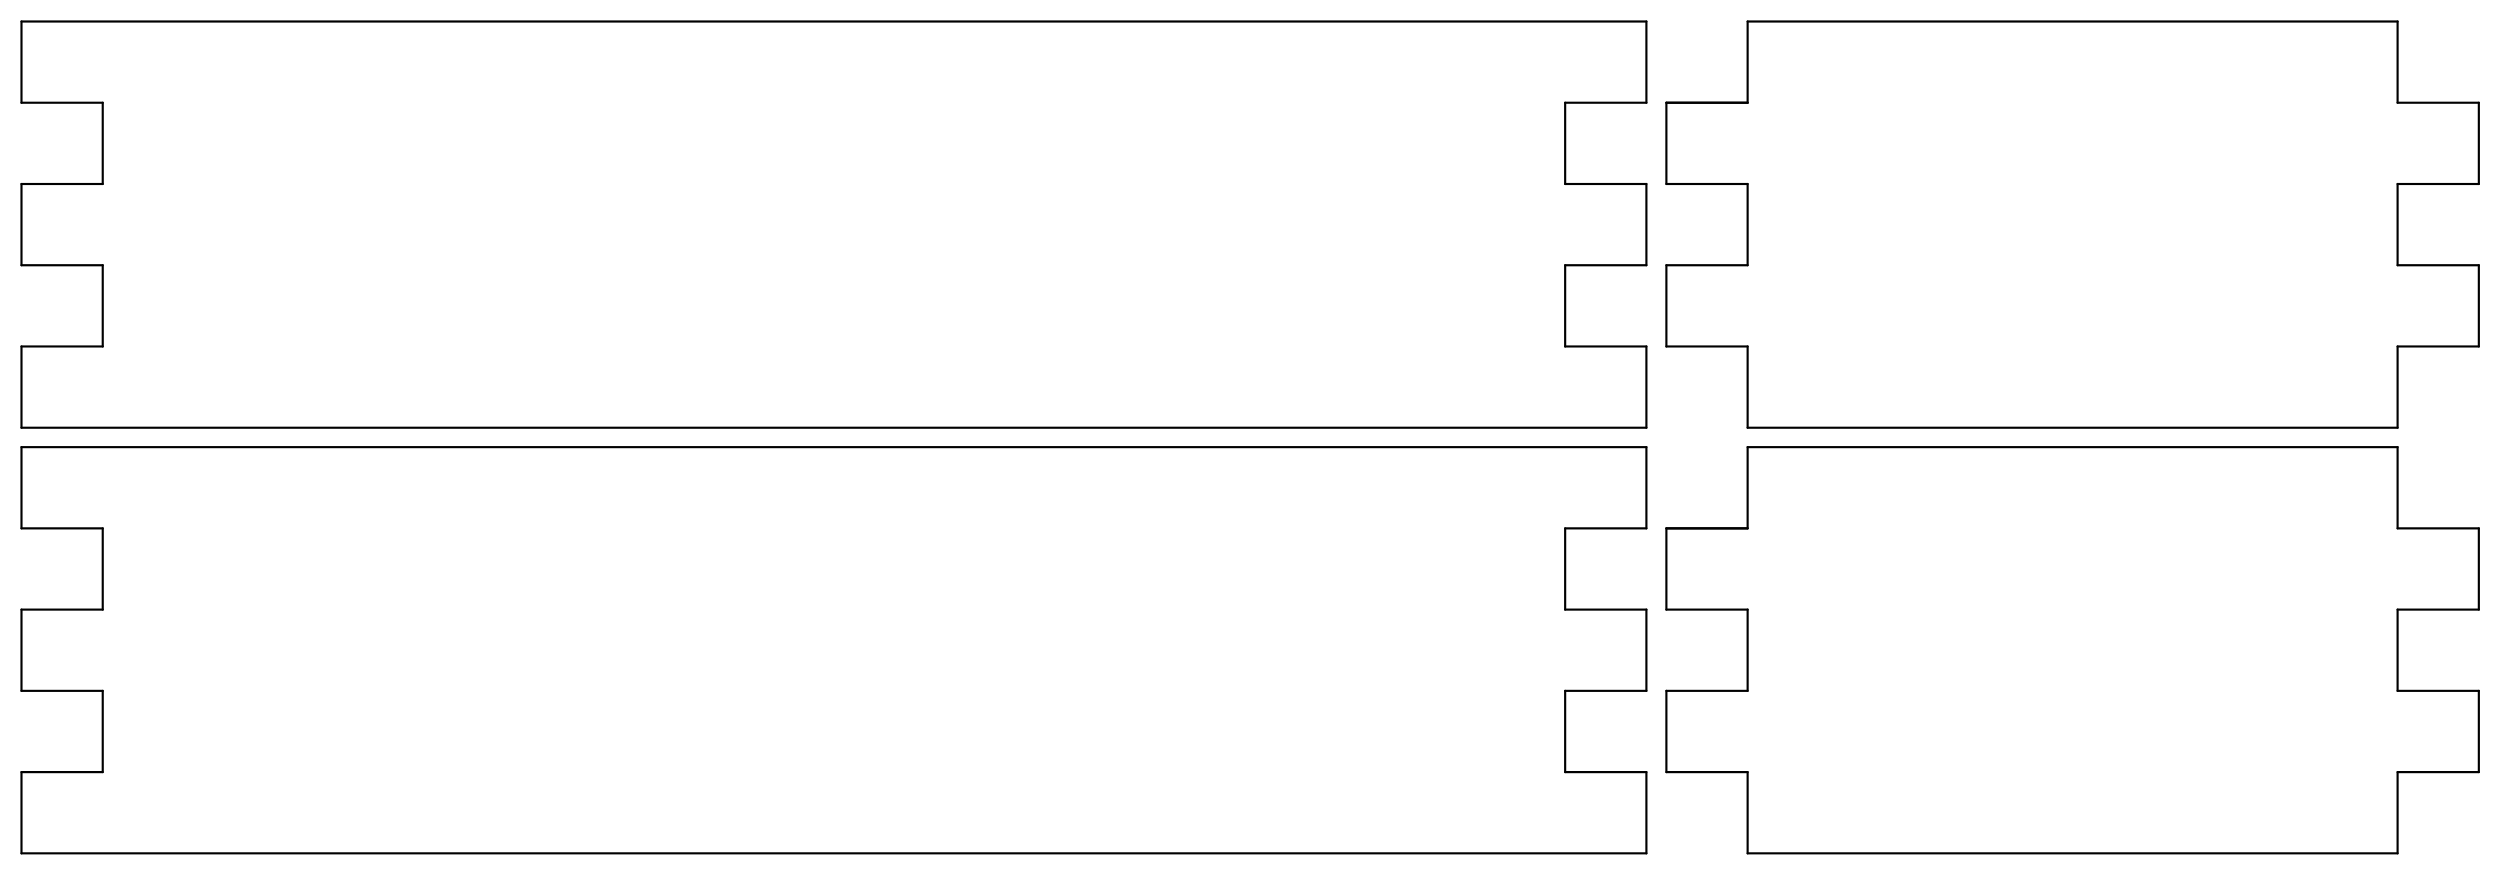 <?xml version="1.0"?>
<!DOCTYPE svg PUBLIC '-//W3C//DTD SVG 1.0//EN'
          'http://www.w3.org/TR/2001/REC-SVG-20010904/DTD/svg10.dtd'>
<svg xmlns:xlink="http://www.w3.org/1999/xlink" style="fill-opacity:1; color-rendering:auto; color-interpolation:auto; text-rendering:auto; stroke:black; stroke-linecap:square; stroke-miterlimit:10; shape-rendering:auto; stroke-opacity:1; fill:black; stroke-dasharray:none; font-weight:normal; stroke-width:1; font-family:'Dialog'; font-style:normal; stroke-linejoin:miter; font-size:12px; stroke-dashoffset:0; image-rendering:auto;" width="1163" height="406" xmlns="http://www.w3.org/2000/svg"
><!--Generated by the Batik Graphics2D SVG Generator--><defs id="genericDefs"
  /><g
  ><g style="stroke-linecap:round;"
    ><line y2="10" style="fill:none;" x1="10" x2="765.906" y1="10"
    /></g
    ><g style="stroke-linecap:round;"
    ><line y2="47.795" style="fill:none;" x1="765.906" x2="765.906" y1="10"
      /><line y2="47.795" style="fill:none;" x1="765.906" x2="728.11" y1="47.795"
      /><line y2="85.591" style="fill:none;" x1="728.11" x2="728.11" y1="47.795"
      /><line y2="85.591" style="fill:none;" x1="728.11" x2="765.906" y1="85.591"
      /><line y2="123.386" style="fill:none;" x1="765.906" x2="765.906" y1="85.591"
      /><line y2="123.386" style="fill:none;" x1="765.906" x2="728.11" y1="123.386"
      /><line y2="161.181" style="fill:none;" x1="728.11" x2="728.11" y1="123.386"
      /><line y2="161.181" style="fill:none;" x1="728.11" x2="765.906" y1="161.181"
      /><line y2="198.976" style="fill:none;" x1="765.906" x2="765.906" y1="161.181"
      /><line y2="198.976" style="fill:none;" x1="765.906" x2="10" y1="198.976"
      /><line y2="161.181" style="fill:none;" x1="10" x2="10" y1="198.976"
      /><line y2="161.181" style="fill:none;" x1="10" x2="47.795" y1="161.181"
      /><line y2="123.386" style="fill:none;" x1="47.795" x2="47.795" y1="161.181"
      /><line y2="123.386" style="fill:none;" x1="47.795" x2="10" y1="123.386"
      /><line y2="85.591" style="fill:none;" x1="10" x2="10" y1="123.386"
      /><line y2="85.591" style="fill:none;" x1="10" x2="47.795" y1="85.591"
      /><line y2="47.795" style="fill:none;" x1="47.795" x2="47.795" y1="85.591"
      /><line y2="47.795" style="fill:none;" x1="47.795" x2="10" y1="47.795"
      /><line y2="10" style="fill:none;" x1="10" x2="10" y1="47.795"
      /><line y2="208" style="fill:none;" x1="10" x2="765.906" y1="208"
      /><line y2="245.795" style="fill:none;" x1="765.906" x2="765.906" y1="208"
      /><line y2="245.795" style="fill:none;" x1="765.906" x2="728.11" y1="245.795"
      /><line y2="283.591" style="fill:none;" x1="728.11" x2="728.11" y1="245.795"
      /><line y2="283.591" style="fill:none;" x1="728.11" x2="765.906" y1="283.591"
      /><line y2="321.386" style="fill:none;" x1="765.906" x2="765.906" y1="283.591"
      /><line y2="321.386" style="fill:none;" x1="765.906" x2="728.11" y1="321.386"
      /><line y2="359.181" style="fill:none;" x1="728.11" x2="728.11" y1="321.386"
      /><line y2="359.181" style="fill:none;" x1="728.11" x2="765.906" y1="359.181"
      /><line y2="396.976" style="fill:none;" x1="765.906" x2="765.906" y1="359.181"
      /><line y2="396.976" style="fill:none;" x1="765.906" x2="10" y1="396.976"
      /><line y2="359.181" style="fill:none;" x1="10" x2="10" y1="396.976"
      /><line y2="359.181" style="fill:none;" x1="10" x2="47.795" y1="359.181"
      /><line y2="321.386" style="fill:none;" x1="47.795" x2="47.795" y1="359.181"
      /><line y2="321.386" style="fill:none;" x1="47.795" x2="10" y1="321.386"
      /><line y2="283.591" style="fill:none;" x1="10" x2="10" y1="321.386"
      /><line y2="283.591" style="fill:none;" x1="10" x2="47.795" y1="283.591"
      /><line y2="245.795" style="fill:none;" x1="47.795" x2="47.795" y1="283.591"
      /><line y2="245.795" style="fill:none;" x1="47.795" x2="10" y1="245.795"
      /><line y2="208" style="fill:none;" x1="10" x2="10" y1="245.795"
      /><line y2="10" style="fill:none;" x1="813" x2="1115.362" y1="10"
      /><line y2="47.795" style="fill:none;" x1="1115.362" x2="1115.362" y1="10"
      /><line y2="47.795" style="fill:none;" x1="1115.362" x2="1153.158" y1="47.795"
      /><line y2="85.591" style="fill:none;" x1="1153.158" x2="1153.158" y1="47.795"
      /><line y2="85.591" style="fill:none;" x1="1153.158" x2="1115.362" y1="85.591"
      /><line y2="123.386" style="fill:none;" x1="1115.362" x2="1115.362" y1="85.591"
      /><line y2="123.386" style="fill:none;" x1="1115.362" x2="1153.158" y1="123.386"
      /><line y2="161.181" style="fill:none;" x1="1153.158" x2="1153.158" y1="123.386"
      /><line y2="161.181" style="fill:none;" x1="1153.158" x2="1115.362" y1="161.181"
      /><line y2="198.976" style="fill:none;" x1="1115.362" x2="1115.362" y1="161.181"
      /><line y2="198.976" style="fill:none;" x1="1115.362" x2="813" y1="198.976"
      /><line y2="161.181" style="fill:none;" x1="813" x2="813" y1="198.976"
      /><line y2="161.181" style="fill:none;" x1="813" x2="775.205" y1="161.181"
      /><line y2="123.386" style="fill:none;" x1="775.205" x2="775.205" y1="161.181"
      /><line y2="123.386" style="fill:none;" x1="775.205" x2="813" y1="123.386"
      /><line y2="85.591" style="fill:none;" x1="813" x2="813" y1="123.386"
      /><line y2="85.591" style="fill:none;" x1="813" x2="775.205" y1="85.591"
      /><line y2="47.795" style="fill:none;" x1="775.205" x2="775.205" y1="85.591"
      /><line y2="47.795" style="fill:none;" x1="775.205" x2="813" y1="47.795"
      /><line y2="47.795" style="fill:none;" x1="775.205" x2="813" y1="47.795"
      /><line y2="10" style="fill:none;" x1="813" x2="813" y1="47.795"
      /><line y2="208" style="fill:none;" x1="813" x2="1115.362" y1="208"
      /><line y2="245.795" style="fill:none;" x1="1115.362" x2="1115.362" y1="208"
      /><line y2="245.795" style="fill:none;" x1="1115.362" x2="1153.158" y1="245.795"
      /><line y2="283.591" style="fill:none;" x1="1153.158" x2="1153.158" y1="245.795"
      /><line y2="283.591" style="fill:none;" x1="1153.158" x2="1115.362" y1="283.591"
      /><line y2="321.386" style="fill:none;" x1="1115.362" x2="1115.362" y1="283.591"
      /><line y2="321.386" style="fill:none;" x1="1115.362" x2="1153.158" y1="321.386"
      /><line y2="359.181" style="fill:none;" x1="1153.158" x2="1153.158" y1="321.386"
      /><line y2="359.181" style="fill:none;" x1="1153.158" x2="1115.362" y1="359.181"
      /><line y2="396.976" style="fill:none;" x1="1115.362" x2="1115.362" y1="359.181"
      /><line y2="396.976" style="fill:none;" x1="1115.362" x2="813" y1="396.976"
      /><line y2="359.181" style="fill:none;" x1="813" x2="813" y1="396.976"
      /><line y2="359.181" style="fill:none;" x1="813" x2="775.205" y1="359.181"
      /><line y2="321.386" style="fill:none;" x1="775.205" x2="775.205" y1="359.181"
      /><line y2="321.386" style="fill:none;" x1="775.205" x2="813" y1="321.386"
      /><line y2="283.591" style="fill:none;" x1="813" x2="813" y1="321.386"
      /><line y2="283.591" style="fill:none;" x1="813" x2="775.205" y1="283.591"
      /><line y2="245.795" style="fill:none;" x1="775.205" x2="775.205" y1="283.591"
      /><line y2="245.795" style="fill:none;" x1="775.205" x2="813" y1="245.795"
      /><line y2="245.795" style="fill:none;" x1="775.205" x2="813" y1="245.795"
      /><line y2="208" style="fill:none;" x1="813" x2="813" y1="245.795"
    /></g
  ></g
></svg
>

